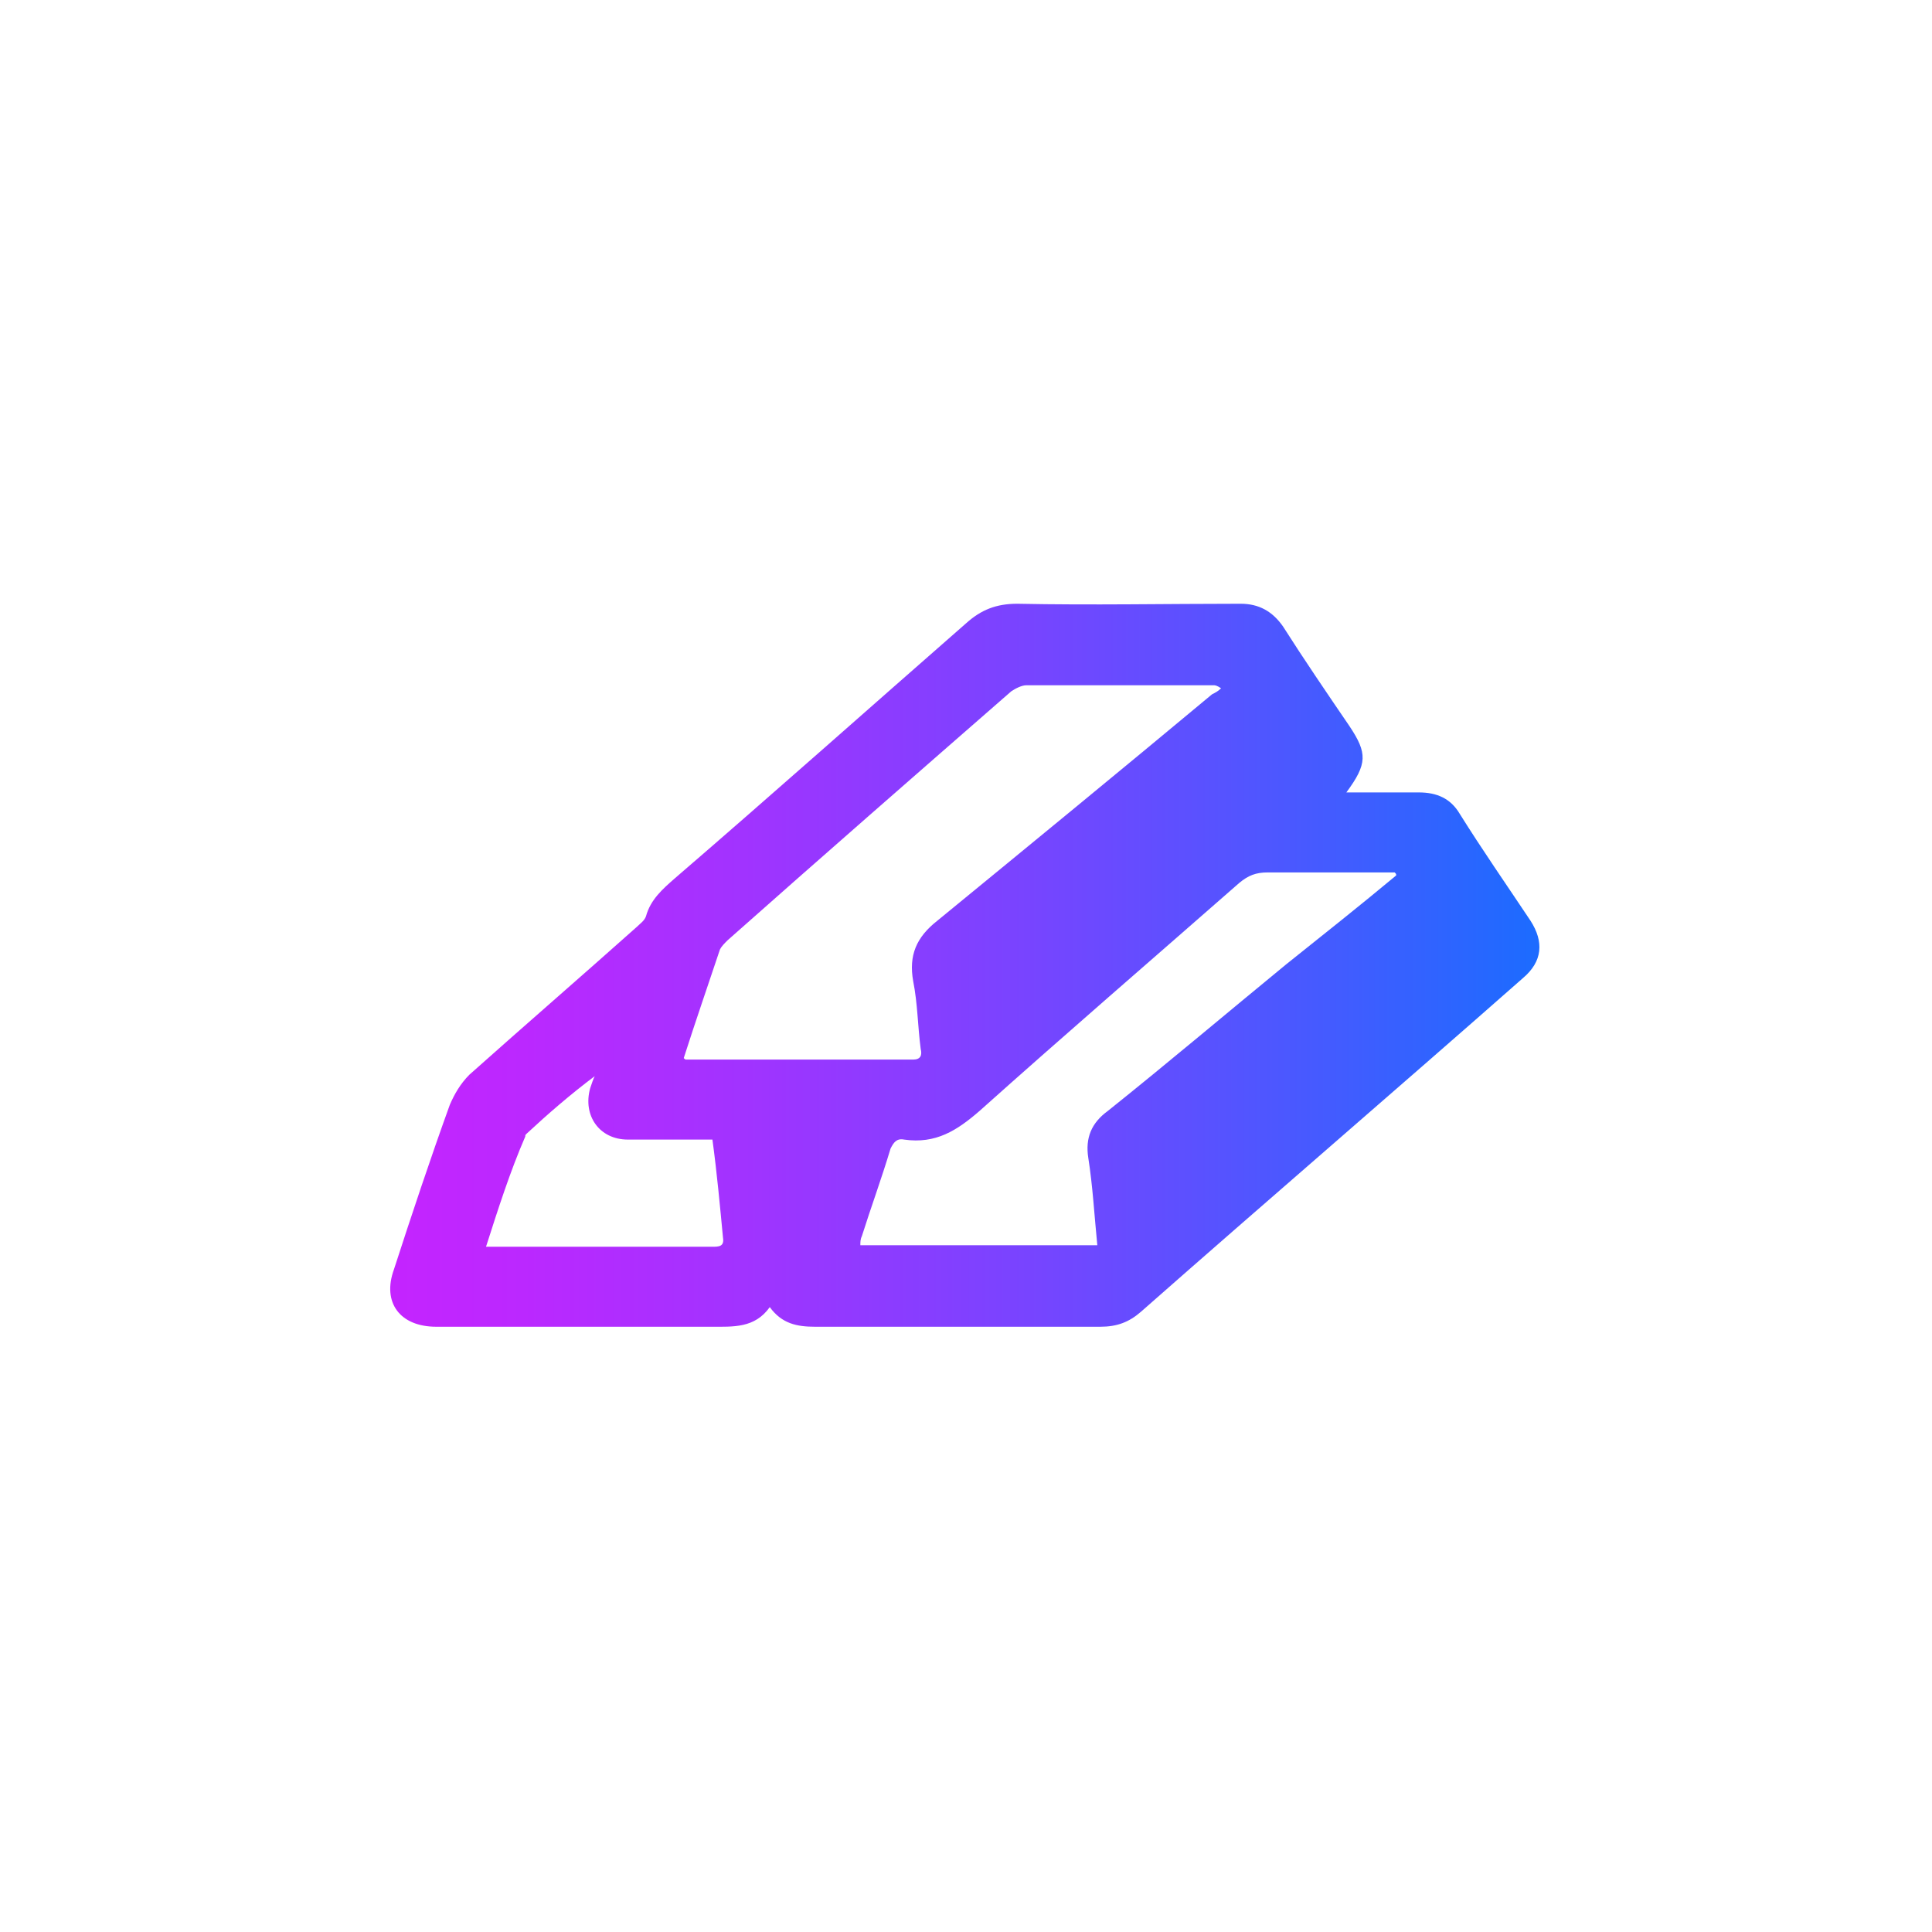 <?xml version="1.0" encoding="utf-8"?>
<!-- Generator: Adobe Illustrator 21.1.0, SVG Export Plug-In . SVG Version: 6.00 Build 0)  -->
<svg version="1.1" id="Слой_1" xmlns="http://www.w3.org/2000/svg" xmlns:xlink="http://www.w3.org/1999/xlink" x="0px" y="0px"
	 viewBox="0 0 128 128" style="enable-background:new 0 0 128 128;" xml:space="preserve">
<style type="text/css">
	.st0{fill:url(#SVGID_1_);}
</style>
<linearGradient id="SVGID_1_" gradientUnits="userSpaceOnUse" x1="25.873" y1="63.971" x2="102.003" y2="63.971">
	<stop  offset="0" style="stop-color:#C424FF"/>
	<stop  offset="0.116" style="stop-color:#BB28FF"/>
	<stop  offset="0.308" style="stop-color:#A133FF"/>
	<stop  offset="0.554" style="stop-color:#7844FF"/>
	<stop  offset="0.84" style="stop-color:#3F5DFF"/>
	<stop  offset="0.994" style="stop-color:#1D6BFF"/>
</linearGradient>
<path class="st0" d="M89.2,52.5c1.7,0,3.2,0,4.8,0c1.2,0,2.1,0.4,2.7,1.4c1.5,2.4,3.1,4.7,4.7,7.1c0.9,1.4,0.8,2.7-0.5,3.8
	C92.5,72.2,84,79.5,75.6,86.9c-0.8,0.7-1.6,1-2.7,1c-6.3,0-12.6,0-18.9,0c-1.2,0-2.2-0.2-3-1.3c-1,1.4-2.4,1.3-3.9,1.3
	c-6.1,0-12.1,0-18.2,0c-2.4,0-3.6-1.6-2.8-3.8c1.2-3.7,2.4-7.3,3.7-10.9c0.3-0.7,0.7-1.4,1.3-2c3.7-3.3,7.4-6.5,11.1-9.8
	c0.2-0.2,0.5-0.4,0.6-0.7c0.3-1.1,1.1-1.8,1.9-2.5c6.5-5.6,12.9-11.3,19.3-16.9c1-0.9,2-1.3,3.4-1.3c4.9,0.1,9.9,0,14.8,0
	c1.2,0,2.1,0.5,2.8,1.5c1.4,2.2,2.9,4.4,4.4,6.6C90.6,49.9,90.6,50.6,89.2,52.5z M45.3,70.1c0.1,0.1,0.1,0.1,0.2,0.1c5,0,10,0,15,0
	c0.5,0,0.6-0.3,0.5-0.7c-0.2-1.5-0.2-3-0.5-4.5c-0.3-1.7,0.2-2.9,1.6-4c6.1-5,12.2-10,18.2-15c0.2-0.1,0.4-0.2,0.6-0.4
	c-0.3-0.2-0.4-0.2-0.5-0.2c-4.1,0-8.3,0-12.4,0c-0.3,0-0.7,0.2-1,0.4c-6.3,5.5-12.6,11-18.8,16.5c-0.2,0.2-0.4,0.4-0.5,0.6
	C46.9,65.3,46.1,67.6,45.3,70.1z M92.5,58c0-0.1,0-0.1-0.1-0.2c-0.3,0-0.6,0-0.9,0c-2.5,0-5,0-7.5,0c-0.8,0-1.3,0.2-1.9,0.7
	c-5.7,5-11.5,10-17.2,15.1c-1.5,1.3-2.9,2.2-5,1.9c-0.5-0.1-0.7,0.2-0.9,0.6c-0.6,2-1.3,3.9-1.9,5.8c-0.1,0.2-0.1,0.4-0.1,0.6
	c5.3,0,10.5,0,15.7,0c-0.2-2-0.3-3.9-0.6-5.8c-0.2-1.3,0.2-2.3,1.3-3.1c4-3.2,7.9-6.5,11.8-9.7C87.7,61.9,90.1,60,92.5,58z
	 M32.2,82.6c3.4,0,6.6,0,9.8,0c1.7,0,3.5,0,5.2,0c0.4,0,0.8,0,0.7-0.6c-0.2-2.1-0.4-4.3-0.7-6.5c-0.3,0-0.6,0-0.9,0
	c-1.6,0-3.2,0-4.7,0c-1.9,0-3-1.6-2.5-3.4c0.1-0.3,0.2-0.6,0.3-0.8c-1.6,1.2-3.1,2.5-4.5,3.8c-0.1,0.1-0.1,0.1-0.1,0.2
	C33.8,77.6,33,80.1,32.2,82.6z"/>
</svg>
